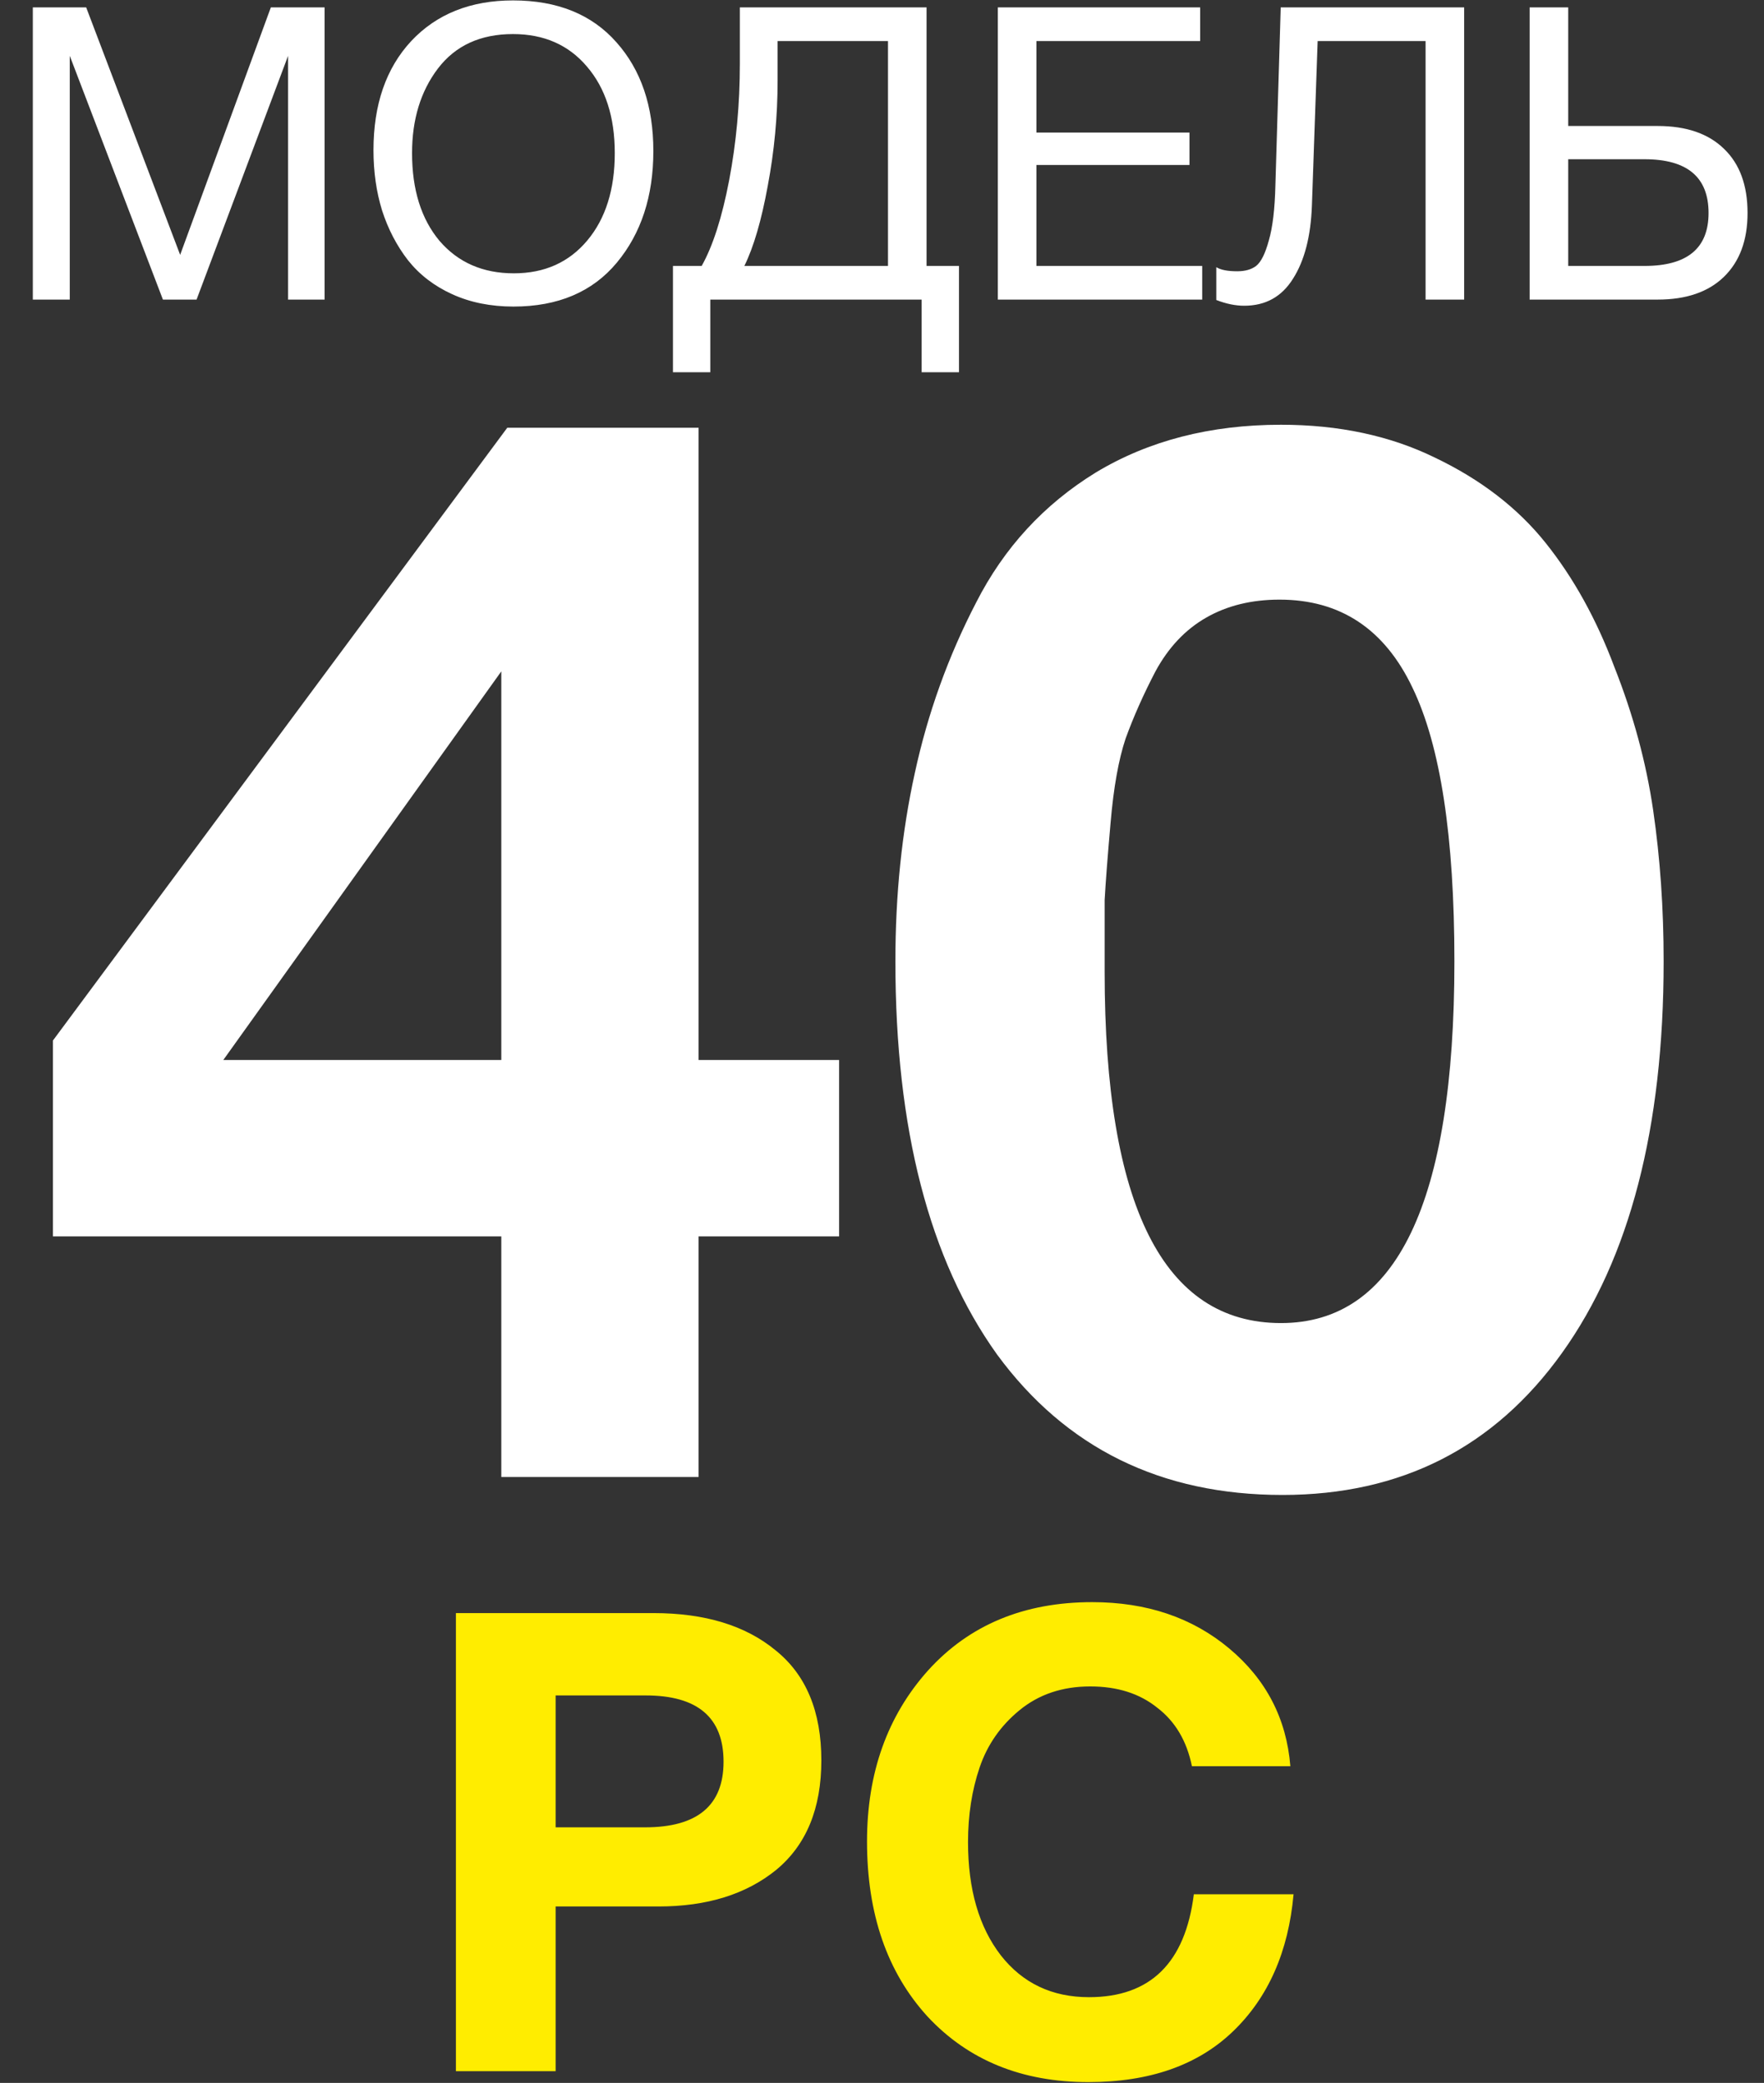 <svg width="2108" height="2489" viewBox="0 0 2108 2489" fill="none" xmlns="http://www.w3.org/2000/svg">
<rect x="0" y="0" width="2108" height="2489" fill="#333333" stroke="none"/>
<path d="M39.232 8.835H102.984L215.286 304.546L323.664 8.835H387.906V358H344.261V66.702L234.902 358H194.689L83.368 66.702V358H39.232V8.835ZM613.046 0.498C666.009 0.498 707.203 17.172 736.627 50.519C766.051 83.539 780.763 126.858 780.763 180.475C780.763 234.419 766.214 278.882 737.117 313.864C708.02 348.846 666.827 366.337 613.536 366.337C586.401 366.337 562.044 361.433 540.467 351.625C518.889 341.817 501.235 328.249 487.504 310.922C474.099 293.594 463.801 273.815 456.608 251.583C449.743 229.352 446.31 205.322 446.31 179.494C446.31 124.897 461.349 81.414 491.427 49.048C521.832 16.682 562.371 0.498 613.046 0.498ZM613.046 40.711C574.141 40.711 544.227 54.442 523.303 81.905C502.706 109.04 492.408 142.714 492.408 182.927C492.408 226.736 503.36 261.718 525.264 287.873C547.496 313.701 577.083 326.614 614.027 326.614C650.643 326.614 679.904 313.537 701.808 287.382C723.713 261.228 734.665 226.409 734.665 182.927C734.665 139.772 723.549 105.281 701.318 79.453C679.413 53.625 649.989 40.711 613.046 40.711ZM1146 444.801H1101.37V358H848.813V444.801H804.187V317.787H838.515C851.919 293.921 862.872 259.757 871.372 215.294C879.872 170.504 884.122 124.243 884.122 76.51V8.835H1107.25V317.787H1146V444.801ZM1061.16 317.787V49.048H929.239V96.617C929.239 138.791 925.316 180.639 917.469 222.159C909.95 263.353 900.632 295.229 889.517 317.787H1061.16ZM1434.19 8.835V49.048H1238.52V158.407H1421.44V197.149H1238.52V317.787H1436.65V358H1192.43V8.835H1434.19ZM1749.68 8.835V358H1703.58V49.048H1574.61L1567.74 245.698C1566.44 282.315 1558.92 311.412 1545.19 332.99C1531.78 354.567 1512.33 365.356 1486.83 365.356C1476.37 365.356 1465.25 363.067 1453.48 358.49V319.258C1458.71 322.528 1467.05 324.162 1478.49 324.162C1487.97 324.162 1495.49 322.037 1501.05 317.787C1506.93 313.21 1512 303.075 1516.25 287.382C1520.83 271.69 1523.44 249.785 1524.1 221.669L1530.47 8.835H1749.68ZM2088.34 254.526C2088.34 287.219 2078.86 312.72 2059.89 331.028C2041.26 349.009 2014.94 358 1980.94 358H1827.94V8.835H1874.03V150.561H1980.94C2015.27 150.561 2041.75 159.715 2060.39 178.023C2079.02 196.005 2088.34 221.505 2088.34 254.526ZM2041.75 254.526C2041.75 211.697 2016.25 190.283 1965.25 190.283H1874.03V317.787H1965.25C2016.25 317.787 2041.75 296.7 2041.75 254.526Z" fill="white"/>
<path d="M1002.73 1266.67V1477.43H834.831V1765H599.061V1477.43H63.22V1243.45L606.205 511.133H834.831V1266.67H1002.73ZM599.061 1266.67V802.273L266.839 1266.67H599.061ZM1530.82 507.56C1599.89 507.56 1661.21 520.659 1714.8 546.855C1769.57 573.052 1813.63 606.989 1846.97 648.665C1880.31 690.342 1907.7 739.758 1929.13 796.914C1951.76 854.071 1967.24 911.227 1975.57 968.383C1983.91 1025.54 1988.07 1085.67 1988.07 1148.78C1988.07 1347.64 1947.59 1503.63 1866.62 1616.75C1785.65 1729.87 1674.31 1786.43 1532.61 1786.43C1387.34 1786.43 1273.62 1730.47 1191.46 1618.54C1110.49 1505.41 1070 1348.83 1070 1148.78C1070 1069 1077.74 993.985 1093.22 923.73C1108.7 852.285 1133.11 784.411 1166.45 720.11C1199.79 654.619 1247.42 602.821 1309.34 564.717C1372.45 526.612 1446.28 507.56 1530.82 507.56ZM1529.04 716.538C1495.7 716.538 1466.52 723.683 1441.52 737.972C1416.51 752.261 1396.27 773.695 1380.79 802.273C1366.5 829.66 1354.59 856.452 1345.07 882.649C1336.73 907.655 1330.78 940.996 1327.2 982.672C1323.63 1023.16 1321.25 1054.12 1320.06 1075.55C1320.06 1096.99 1320.06 1125.56 1320.06 1161.29C1320.06 1441.11 1390.31 1581.03 1530.82 1581.03C1668.95 1581.03 1738.02 1436.95 1738.02 1148.78C1738.02 999.938 1721.34 890.984 1688 821.92C1654.66 751.666 1601.67 716.538 1529.04 716.538Z" fill="white"/>
<path d="M544.818 1927.59H780.85C842.357 1927.59 891.05 1942.45 926.929 1972.18C963.32 2001.4 981.516 2045.22 981.516 2103.65C981.516 2161.06 963.576 2204.63 927.697 2234.36C891.819 2263.57 844.92 2278.18 787.001 2278.18H663.988V2475H544.818V1927.59ZM663.988 2026V2183.61H770.855C833.387 2183.61 864.653 2157.47 864.653 2105.19C864.653 2052.4 833.644 2026 771.624 2026H663.988ZM1545.83 2263.57C1539.68 2332.25 1515.59 2386.84 1473.56 2427.33C1431.53 2467.82 1373.87 2488.07 1300.58 2488.07C1221.13 2488.07 1157.06 2461.93 1108.37 2409.65C1060.19 2356.86 1036.1 2287.15 1036.1 2200.53C1036.1 2118.52 1060.44 2050.35 1109.14 1996.02C1158.34 1941.69 1223.69 1914.52 1305.19 1914.52C1370.28 1914.52 1424.87 1932.97 1468.95 1969.88C1513.03 2006.78 1537.38 2053.68 1541.99 2110.57H1424.36C1418.21 2080.33 1404.37 2057.01 1382.84 2040.61C1361.83 2023.69 1335.17 2015.24 1302.88 2015.24C1269.57 2015.24 1241.38 2024.72 1218.31 2043.68C1195.76 2062.14 1179.87 2084.95 1170.64 2112.11C1161.42 2139.28 1156.8 2169 1156.8 2201.3C1156.8 2257.68 1169.87 2302.78 1196.01 2336.61C1222.15 2369.93 1257.26 2386.58 1301.34 2386.58C1374.64 2386.58 1416.41 2345.58 1426.66 2263.57H1545.83Z" fill="#FFED00"/>
</svg>
